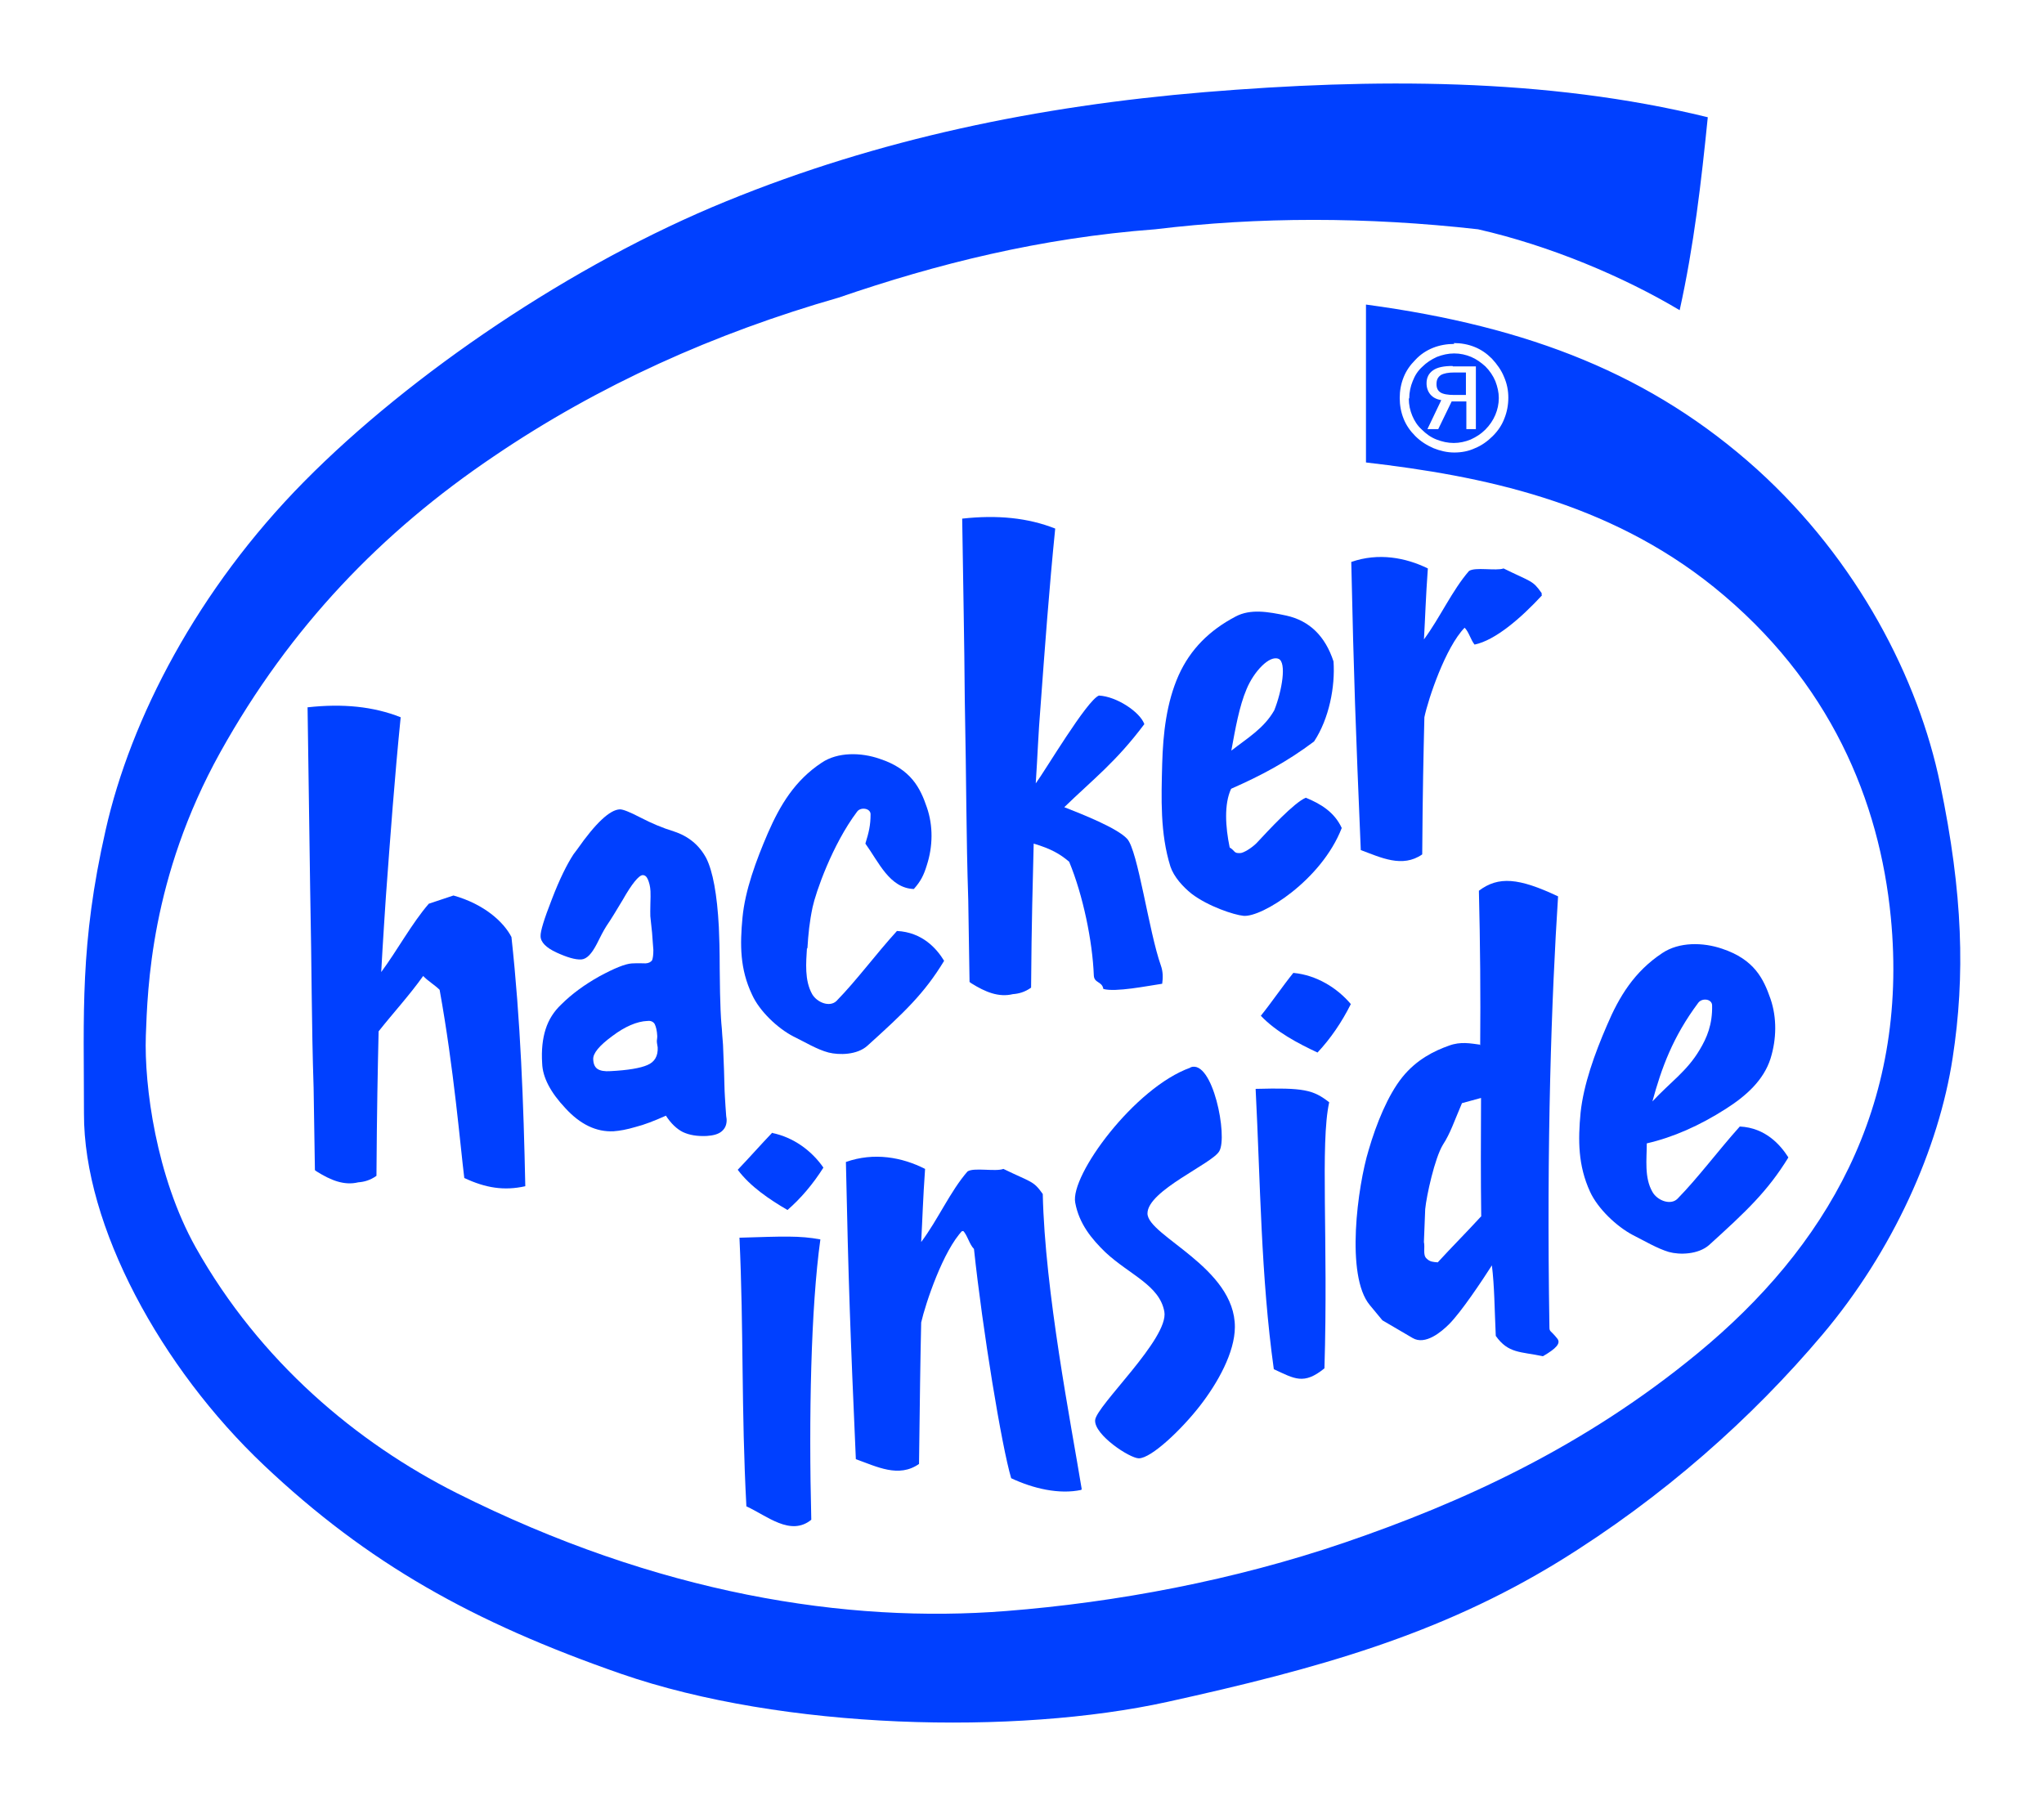 <?xml version="1.0" encoding="UTF-8" standalone="no"?>
<!-- Creator: CorelDRAW -->

<svg
   xmlns:dc="http://purl.org/dc/elements/1.1/"
   xmlns:cc="http://creativecommons.org/ns#"
   xmlns:rdf="http://www.w3.org/1999/02/22-rdf-syntax-ns#"
   xmlns:svg="http://www.w3.org/2000/svg"
   xmlns="http://www.w3.org/2000/svg"
   xmlns:sodipodi="http://sodipodi.sourceforge.net/DTD/sodipodi-0.dtd"
   xmlns:inkscape="http://www.inkscape.org/namespaces/inkscape"
   xml:space="preserve"
   width="425.197"
   height="375.591"
   style="fill-rule:evenodd"
   viewBox="0 0 4.724 4.173"
   id="svg2"
   version="1.1"
   inkscape:version="0.47 r22583"
   sodipodi:docname="Hacker Inside.svg"><title
   id="title3654">&quot;Hacker Inside&quot; parody</title><sodipodi:namedview
   pagecolor="#ffffff"
   bordercolor="#666666"
   borderopacity="1"
   objecttolerance="10"
   gridtolerance="10"
   guidetolerance="10"
   inkscape:pageopacity="0"
   inkscape:pageshadow="2"
   inkscape:window-width="820"
   inkscape:window-height="958"
   id="namedview40"
   showgrid="false"
   units="mm"
   inkscape:zoom="0.95353535"
   inkscape:cx="57.377134"
   inkscape:cy="36.289369"
   inkscape:window-x="889"
   inkscape:window-y="40"
   inkscape:window-maximized="0"
   inkscape:current-layer="svg2" />
 <defs
   id="defs4"><inkscape:perspective
   sodipodi:type="inkscape:persp3d"
   inkscape:vp_x="0 : 495 : 1"
   inkscape:vp_y="0 : 1000 : 0"
   inkscape:vp_z="765 : 495 : 1"
   inkscape:persp3d-origin="382.5 : 330 : 1"
   id="perspective44" />
  <style
   type="text/css"
   id="style6">
   
    .fil0 {fill:#373435}
   
  </style>
 
  
  
  
  
  
  
  
  
  
  
  
  
  
  
  
  
 </defs>
 <g
   id="g3637"><path
     class="fil0"
     d="m 3.157,0.702 0,0.367 c 0.268,0.031 0.558,0.09 0.804,0.288 0.27,0.218 0.383,0.496 0.409,0.763 0.043,0.442 -0.153,0.766 -0.445,1.007 -0.264,0.218 -0.546,0.346 -0.818,0.439 -0.255,0.087 -0.527,0.138 -0.782,0.158 -0.368,0.029 -0.804,-0.039 -1.27,-0.273 -0.23,-0.116 -0.454,-0.303 -0.603,-0.568 -0.091,-0.163 -0.119,-0.373 -0.115,-0.489 0.004,-0.108 0.011,-0.365 0.172,-0.655 0.162,-0.291 0.374,-0.51 0.632,-0.684 0.243,-0.165 0.511,-0.285 0.797,-0.367 0.227,-0.078 0.466,-0.138 0.732,-0.158 0.239,-0.029 0.488,-0.029 0.746,0 0.167,0.038 0.337,0.11 0.466,0.187 0.033,-0.149 0.05,-0.297 0.065,-0.446 -0.375,-0.092 -0.775,-0.09 -1.163,-0.058 -0.384,0.032 -0.753,0.108 -1.105,0.252 -0.356,0.145 -0.73,0.399 -0.976,0.648 -0.246,0.249 -0.401,0.548 -0.459,0.806 -0.06,0.264 -0.05,0.424 -0.05,0.655 -8.031e-4,0.26 0.178,0.588 0.416,0.813 0.24,0.227 0.483,0.363 0.825,0.482 0.375,0.13 0.913,0.142 1.263,0.065 0.349,-0.077 0.628,-0.155 0.904,-0.324 0.242,-0.149 0.448,-0.333 0.61,-0.525 0.163,-0.193 0.269,-0.43 0.301,-0.64 0.029,-0.189 0.024,-0.379 -0.029,-0.633 -0.05,-0.242 -0.19,-0.516 -0.423,-0.727 -0.242,-0.218 -0.525,-0.33 -0.904,-0.381 z m 0.204,0.093 c -0.017,0 -0.034,0.003 -0.049,0.009 -0.015,0.006 -0.029,0.015 -0.041,0.028 -0.012,0.012 -0.021,0.025 -0.027,0.04 -0.006,0.015 -0.009,0.031 -0.009,0.048 0,0.017 0.003,0.033 0.009,0.048 0.006,0.015 0.015,0.028 0.027,0.04 0.012,0.012 0.026,0.021 0.042,0.028 0.015,0.006 0.031,0.01 0.048,0.01 0.017,0 0.033,-0.003 0.048,-0.01 0.015,-0.006 0.029,-0.016 0.041,-0.028 0.012,-0.012 0.021,-0.025 0.027,-0.041 0.006,-0.015 0.009,-0.031 0.009,-0.048 0,-0.016 -0.003,-0.032 -0.01,-0.048 -0.006,-0.015 -0.016,-0.029 -0.028,-0.042 -0.012,-0.012 -0.025,-0.021 -0.04,-0.027 -0.015,-0.006 -0.031,-0.009 -0.048,-0.009 l -5.51e-5,0 z m -0.004,0.051 c -0.02,0 -0.035,0.003 -0.045,0.01 -0.01,0.007 -0.015,0.017 -0.015,0.03 0,0.01 0.003,0.019 0.009,0.026 0.006,0.007 0.014,0.011 0.025,0.013 l -0.032,0.067 0.025,0 0.031,-0.064 0.034,0 0,0.064 0.022,0 0,-0.145 -0.053,0 z m 0.004,0.015 0.027,0 0,0.052 -0.027,0 c -0.015,0 -0.026,-0.002 -0.032,-0.006 -0.006,-0.004 -0.009,-0.01 -0.009,-0.019 0,-0.01 0.003,-0.016 0.01,-0.021 0.007,-0.004 0.017,-0.006 0.032,-0.006 z m -0.104,0.06 c 0,-0.014 0.003,-0.028 0.008,-0.04 0.005,-0.013 0.012,-0.024 0.022,-0.033 0.01,-0.01 0.021,-0.017 0.034,-0.023 0.013,-0.005 0.026,-0.008 0.04,-0.008 0.014,0 0.027,0.003 0.039,0.008 0.012,0.005 0.023,0.013 0.033,0.022 0.01,0.01 0.018,0.022 0.023,0.034 0.005,0.013 0.008,0.026 0.008,0.039 0,0.014 -0.003,0.027 -0.008,0.039 -0.005,0.012 -0.013,0.024 -0.023,0.034 -0.01,0.01 -0.021,0.017 -0.034,0.023 -0.012,0.005 -0.026,0.008 -0.039,0.008 -0.014,0 -0.027,-0.003 -0.04,-0.008 -0.013,-0.005 -0.024,-0.013 -0.034,-0.023 -0.01,-0.009 -0.017,-0.02 -0.022,-0.032 -0.005,-0.012 -0.008,-0.025 -0.008,-0.04 z"
     id="path10"
     style="fill:#0040ff;fill-opacity:1" /><path
     class="fil0"
     d="m 2.902,2.517 c 0.111,-0.003 0.133,0.002 0.17,0.031 -0.021,0.095 -0.002,0.318 -0.011,0.615 -0.048,0.039 -0.069,0.024 -0.117,0.002 -0.03,-0.215 -0.031,-0.432 -0.042,-0.647 z"
     id="path12"
     style="fill:#0040ff;fill-opacity:1" /><path
     class="fil0"
     d="m 2.99,2.249 c 0.052,0.005 0.1,0.034 0.132,0.072 -0.021,0.042 -0.047,0.08 -0.077,0.112 -0.045,-0.021 -0.096,-0.048 -0.131,-0.085 0.025,-0.031 0.05,-0.068 0.075,-0.099 z"
     id="path14"
     style="fill:#0040ff;fill-opacity:1" /><path
     class="fil0"
     d="m 1.71,2.861 c 0.1,-0.003 0.138,-0.005 0.186,0.004 -0.022,0.158 -0.027,0.411 -0.021,0.648 -0.048,0.039 -0.102,-0.009 -0.15,-0.031 -0.012,-0.224 -0.006,-0.405 -0.016,-0.621 z"
     id="path16"
     style="fill:#0040ff;fill-opacity:1" /><path
     class="fil0"
     d="m 1.785,2.619 c 0.049,0.01 0.091,0.041 0.118,0.08 -0.024,0.038 -0.052,0.071 -0.083,0.098 -0.041,-0.024 -0.086,-0.054 -0.115,-0.093 0.026,-0.027 0.054,-0.059 0.08,-0.086 z"
     id="path18"
     style="fill:#0040ff;fill-opacity:1" /><path
     class="fil0"
     d="m 2.5,3.442 c -0.025,-0.153 -0.085,-0.456 -0.09,-0.682 -0.022,-0.031 -0.025,-0.026 -0.091,-0.058 -0.018,0.007 -0.069,-0.004 -0.083,0.006 -0.04,0.046 -0.068,0.111 -0.107,0.163 0.003,-0.054 0.004,-0.098 0.009,-0.169 -0.053,-0.027 -0.118,-0.039 -0.183,-0.016 0.006,0.282 0.01,0.392 0.023,0.687 0.048,0.017 0.099,0.044 0.146,0.011 0.002,-0.156 0.003,-0.24 0.005,-0.327 0.01,-0.044 0.051,-0.167 0.096,-0.213 0.011,0.011 0.015,0.032 0.026,0.043 0.02,0.188 0.064,0.456 0.086,0.53 0.051,0.024 0.111,0.038 0.162,0.027 z"
     id="path20"
     style="fill:#0040ff;fill-opacity:1" /><path
     class="fil0"
     d="m 3.422,2.415 c -0.023,-0.003 -0.046,-0.008 -0.073,0.002 -0.034,0.012 -0.075,0.032 -0.108,0.073 -0.033,0.041 -0.06,0.107 -0.078,0.169 -0.025,0.082 -0.054,0.29 0.003,0.358 l 0.029,0.035 0.07,0.041 c 0.029,0.017 0.066,-0.014 0.084,-0.032 0.028,-0.028 0.076,-0.1 0.099,-0.136 0.006,0.048 0.006,0.098 0.009,0.163 0.029,0.041 0.057,0.036 0.109,0.047 0.031,-0.018 0.042,-0.03 0.033,-0.041 -0.015,-0.019 -0.018,-0.015 -0.018,-0.026 -0.007,-0.432 0.005,-0.764 0.02,-0.996 -0.091,-0.043 -0.138,-0.047 -0.183,-0.013 0.003,0.121 0.004,0.241 0.003,0.357 z m -1.063e-4,0.398 c -0.032,0.035 -0.067,0.07 -0.099,0.105 -0.011,-9.803e-4 -0.018,-0.001 -0.026,-0.009 -0.009,-0.008 -0.003,-0.026 -0.006,-0.038 0.002,-0.047 9.724e-4,-0.029 0.003,-0.076 0.003,-0.031 0.022,-0.118 0.041,-0.149 0.017,-0.026 0.026,-0.054 0.044,-0.096 0.016,-0.004 0.028,-0.008 0.044,-0.012 1.57e-5,-7.09e-5 2.36e-5,-1.418e-4 3.54e-5,-2.166e-4 -4.567e-4,0.095 -7.795e-4,0.186 4.37e-4,0.274 z"
     id="path22"
     style="fill:#0040ff;fill-opacity:1" /><path
     class="fil0"
     d="m 2.752,2.467 c 0.051,-0.018 0.086,0.16 0.066,0.194 -0.016,0.029 -0.166,0.091 -0.166,0.144 3.937e-4,0.052 0.203,0.125 0.202,0.263 -3.622e-4,0.058 -0.039,0.128 -0.081,0.182 -0.042,0.054 -0.112,0.121 -0.141,0.121 -0.021,-9.06e-5 -0.103,-0.054 -0.101,-0.088 0.002,-0.033 0.171,-0.189 0.16,-0.251 -0.011,-0.061 -0.08,-0.085 -0.136,-0.137 -0.032,-0.031 -0.061,-0.066 -0.07,-0.115 -0.012,-0.063 0.137,-0.266 0.266,-0.312 z"
     id="path24"
     style="fill:#0040ff;fill-opacity:1" /><path
     class="fil0"
     d="m 4.133,2.675 c -0.018,-0.028 -0.052,-0.068 -0.112,-0.071 -0.051,0.057 -0.096,0.118 -0.144,0.167 -0.016,0.016 -0.047,0.004 -0.058,-0.016 -0.019,-0.033 -0.013,-0.075 -0.013,-0.112 0.061,-0.014 0.122,-0.041 0.183,-0.08 0.047,-0.03 0.087,-0.066 0.103,-0.116 0.014,-0.045 0.015,-0.094 0,-0.138 -0.016,-0.046 -0.037,-0.091 -0.112,-0.116 -0.044,-0.015 -0.099,-0.016 -0.138,0.01 -0.065,0.043 -0.1,0.101 -0.128,0.167 -0.029,0.067 -0.054,0.137 -0.061,0.202 -0.006,0.064 -0.006,0.122 0.022,0.183 0.018,0.039 0.061,0.08 0.099,0.1 0.026,0.013 0.056,0.031 0.083,0.039 0.025,0.007 0.068,0.006 0.093,-0.016 0.086,-0.078 0.135,-0.124 0.183,-0.202 z m -0.314,-0.129 c 0.041,-0.044 0.08,-0.07 0.109,-0.119 0.017,-0.028 0.03,-0.059 0.029,-0.103 -2.244e-4,-0.015 -0.023,-0.018 -0.032,-0.006 -0.059,0.079 -0.085,0.151 -0.106,0.228 z"
     id="path26"
     style="fill:#0040ff;fill-opacity:1" /><path
     class="fil0"
     d="m 0.711,1.635 c 0.081,-0.009 0.152,-0.002 0.215,0.023 -0.014,0.139 -0.024,0.276 -0.034,0.412 0,-6.26e-4 -0.008,0.119 -0.011,0.177 0.037,-0.05 0.071,-0.113 0.11,-0.158 0.017,-0.006 0.04,-0.013 0.057,-0.019 0.071,0.02 0.116,0.061 0.134,0.096 0.021,0.192 0.028,0.384 0.032,0.576 -0.049,0.011 -0.092,0.004 -0.141,-0.019 -0.009,-0.072 -0.024,-0.253 -0.057,-0.435 -0.011,-0.011 -0.028,-0.021 -0.038,-0.032 -0.032,0.045 -0.069,0.085 -0.103,0.128 -0.002,0.085 -0.004,0.183 -0.005,0.334 -0.014,0.01 -0.028,0.014 -0.042,0.015 -0.033,0.008 -0.064,-0.005 -0.096,-0.025 l -2.363e-4,-1.535e-4 c -0.001,-8.544e-4 -0.003,-0.002 -0.004,-0.003 -0.001,-0.064 -0.002,-0.127 -0.003,-0.19 -0.005,-0.155 -0.004,-0.259 -0.008,-0.461 -0.002,-0.14 -0.004,-0.28 -0.006,-0.42 z"
     id="path28"
     style="fill:#0040ff;fill-opacity:1" /><path
     class="fil0"
     d="m 1.496,2.36 c -0.024,0.001 -0.052,0.013 -0.081,0.035 -0.03,0.022 -0.045,0.04 -0.044,0.054 5.197e-4,0.011 0.004,0.018 0.01,0.022 0.006,0.004 0.016,0.006 0.03,0.005 0.04,-0.002 0.069,-0.007 0.085,-0.014 0.017,-0.007 0.025,-0.021 0.024,-0.041 -5.51e-5,-0.001 -5.787e-4,-0.003 -0.001,-0.006 -5.669e-4,-0.003 -0.001,-0.006 -0.001,-0.009 8.071e-4,-0.005 0.001,-0.009 0.001,-0.011 -6.418e-4,-0.013 -0.003,-0.022 -0.006,-0.028 -0.003,-0.005 -0.009,-0.008 -0.016,-0.007 z m 0.043,0.219 c -0.027,0.012 -0.05,0.021 -0.07,0.026 -0.02,0.006 -0.037,0.009 -0.051,0.01 -0.04,0.002 -0.077,-0.016 -0.111,-0.053 -0.035,-0.037 -0.053,-0.072 -0.054,-0.104 -0.002,-0.031 0.001,-0.057 0.008,-0.079 0.007,-0.022 0.019,-0.041 0.036,-0.057 0.024,-0.024 0.054,-0.046 0.088,-0.065 0.035,-0.019 0.06,-0.029 0.075,-0.03 0.006,-3.11e-4 0.013,-4.331e-4 0.02,-3.544e-4 0.007,6.7e-5 0.011,2.835e-4 0.012,2.323e-4 0.007,-3.543e-4 0.012,-0.003 0.015,-0.007 0.002,-0.005 0.003,-0.013 0.003,-0.024 -4.685e-4,-0.009 -0.002,-0.023 -0.003,-0.04 -0.002,-0.017 -0.003,-0.03 -0.004,-0.038 -2.795e-4,-0.006 -1.063e-4,-0.015 1.142e-4,-0.028 4.291e-4,-0.013 5.629e-4,-0.023 2.283e-4,-0.03 -5.394e-4,-0.011 -0.003,-0.02 -0.006,-0.027 -0.003,-0.007 -0.007,-0.01 -0.012,-0.01 -0.009,4.37e-4 -0.025,0.02 -0.046,0.057 -0.015,0.025 -0.027,0.045 -0.038,0.061 -0.007,0.011 -0.014,0.025 -0.022,0.041 -0.012,0.023 -0.023,0.035 -0.036,0.036 -0.014,6.968e-4 -0.033,-0.005 -0.057,-0.016 -0.024,-0.011 -0.037,-0.024 -0.037,-0.038 -5.197e-4,-0.011 0.008,-0.039 0.026,-0.085 0.018,-0.047 0.035,-0.081 0.05,-0.104 l 0.009,-0.012 c 0.042,-0.06 0.075,-0.091 0.098,-0.092 0.007,-3.347e-4 0.023,0.006 0.048,0.019 0.025,0.013 0.051,0.024 0.077,0.032 0.034,0.011 0.059,0.032 0.075,0.062 0.015,0.03 0.025,0.083 0.029,0.159 0.001,0.021 0.002,0.054 0.002,0.096 4.134e-4,0.043 0.001,0.075 0.002,0.096 4.685e-4,0.009 0.001,0.024 0.003,0.044 0.001,0.019 0.003,0.035 0.003,0.045 4.567e-4,0.009 0.001,0.027 0.002,0.051 8.031e-4,0.025 0.001,0.045 0.002,0.06 7.244e-4,0.015 0.002,0.03 0.003,0.045 5.984e-4,0.004 9.331e-4,0.006 9.843e-4,0.007 5.945e-4,0.012 -0.003,0.021 -0.011,0.028 -0.008,0.007 -0.02,0.01 -0.035,0.011 -0.022,0.001 -0.04,-0.002 -0.055,-0.009 -0.014,-0.007 -0.028,-0.02 -0.04,-0.039 l -8.66e-5,-1.89e-4 z"
     id="path30"
     style="fill:#0040ff;fill-opacity:1" /><path
     class="fil0"
     d="m 3.564,1.376 c -0.049,0.053 -0.108,0.104 -0.156,0.114 -0.009,-0.011 -0.013,-0.029 -0.023,-0.039 -0.044,0.045 -0.084,0.164 -0.093,0.207 -0.002,0.085 -0.004,0.167 -0.005,0.317 -0.046,0.032 -0.096,0.007 -0.142,-0.01 -0.012,-0.286 -0.016,-0.393 -0.022,-0.666 0.063,-0.022 0.126,-0.01 0.177,0.015 -0.005,0.069 -0.006,0.112 -0.009,0.164 0.037,-0.05 0.065,-0.113 0.104,-0.158 0.014,-0.01 0.063,3.228e-4 0.08,-0.006 0.065,0.032 0.067,0.027 0.088,0.057 4.33e-5,0.002 7.48e-5,0.003 1.456e-4,0.005 z"
     id="path32"
     style="fill:#0040ff;fill-opacity:1" /><path
     class="fil0"
     d="m 1.865,2.191 c -0.002,0.034 -0.006,0.075 0.012,0.107 0.011,0.019 0.04,0.031 0.056,0.016 0.047,-0.048 0.09,-0.107 0.14,-0.162 0.059,0.003 0.092,0.041 0.109,0.069 -0.046,0.076 -0.093,0.12 -0.177,0.196 -0.024,0.022 -0.066,0.022 -0.09,0.016 -0.027,-0.007 -0.056,-0.025 -0.081,-0.037 -0.037,-0.019 -0.079,-0.059 -0.096,-0.097 -0.028,-0.059 -0.028,-0.115 -0.022,-0.178 0.006,-0.063 0.031,-0.131 0.059,-0.196 0.028,-0.064 0.062,-0.121 0.124,-0.162 0.037,-0.025 0.091,-0.024 0.134,-0.009 0.073,0.024 0.094,0.068 0.109,0.112 0.015,0.043 0.014,0.091 0,0.134 -0.007,0.023 -0.014,0.037 -0.03,0.055 -0.056,-0.002 -0.081,-0.062 -0.112,-0.105 0.008,-0.026 0.012,-0.042 0.012,-0.068 -2.165e-4,-0.014 -0.023,-0.017 -0.031,-0.006 -0.058,0.077 -0.096,0.188 -0.103,0.221 -0.007,0.033 -0.01,0.062 -0.012,0.096 z"
     id="path34"
     style="fill:#0040ff;fill-opacity:1" /><path
     class="fil0"
     d="m 2.46,1.866 c 0.041,0.016 0.122,0.048 0.145,0.073 0.025,0.027 0.05,0.214 0.078,0.293 0.005,0.014 0.005,0.028 0.003,0.042 -0.034,0.005 -0.108,0.02 -0.136,0.012 -0.003,-0.018 -0.021,-0.013 -0.022,-0.031 -0.003,-0.079 -0.025,-0.186 -0.057,-0.263 -0.021,-0.018 -0.042,-0.03 -0.082,-0.042 -0.002,0.085 -0.005,0.182 -0.006,0.333 -0.014,0.01 -0.028,0.014 -0.042,0.015 -0.033,0.008 -0.064,-0.005 -0.096,-0.025 -7.88e-5,-2.76e-5 -1.575e-4,-5.51e-5 -2.363e-4,-8.66e-5 0,-2.36e-5 0,-4.33e-5 0,-7.09e-5 -0.001,-8.504e-4 -0.003,-0.002 -0.004,-0.003 -0.001,-0.064 -0.002,-0.127 -0.003,-0.19 -0.005,-0.155 -0.004,-0.259 -0.008,-0.461 -0.001,-0.139 -0.004,-0.28 -0.006,-0.42 0.081,-0.009 0.152,-0.002 0.215,0.023 -0.014,0.139 -0.024,0.276 -0.034,0.412 -0.005,0.059 -0.007,0.118 -0.011,0.177 0.021,-0.028 0.118,-0.192 0.146,-0.203 0.041,0.002 0.095,0.038 0.105,0.066 -0.066,0.088 -0.118,0.127 -0.185,0.192 z"
     id="path36"
     style="fill:#0040ff;fill-opacity:1" /><path
     class="fil0"
     d="m 2.846,1.823 c 0.068,-0.03 0.127,-0.061 0.191,-0.109 0.035,-0.053 0.049,-0.127 0.045,-0.185 -0.019,-0.058 -0.055,-0.094 -0.109,-0.106 -0.042,-0.009 -0.083,-0.016 -0.117,0.002 -0.061,0.032 -0.105,0.076 -0.132,0.136 -0.028,0.063 -0.036,0.134 -0.038,0.205 -0.002,0.079 -0.005,0.16 0.019,0.237 0.008,0.024 0.029,0.047 0.049,0.063 0.038,0.029 0.098,0.049 0.12,0.051 0.042,0.004 0.18,-0.082 0.227,-0.203 -0.017,-0.037 -0.049,-0.056 -0.083,-0.07 -0.027,0.011 -0.086,0.075 -0.114,0.105 -0.011,0.011 -0.03,0.023 -0.038,0.023 -0.015,6.181e-4 -0.011,-0.005 -0.024,-0.013 -0.01,-0.048 -0.013,-0.1 0.003,-0.135 z m 3.9e-6,-0.088 c 0.037,-0.029 0.075,-0.051 0.099,-0.093 0.018,-0.045 0.029,-0.111 0.01,-0.119 -0.021,-0.009 -0.057,0.029 -0.074,0.07 -0.017,0.04 -0.026,0.092 -0.035,0.141 z"
     id="path38"
     style="fill:#0040ff;fill-opacity:1" /></g>
</svg>